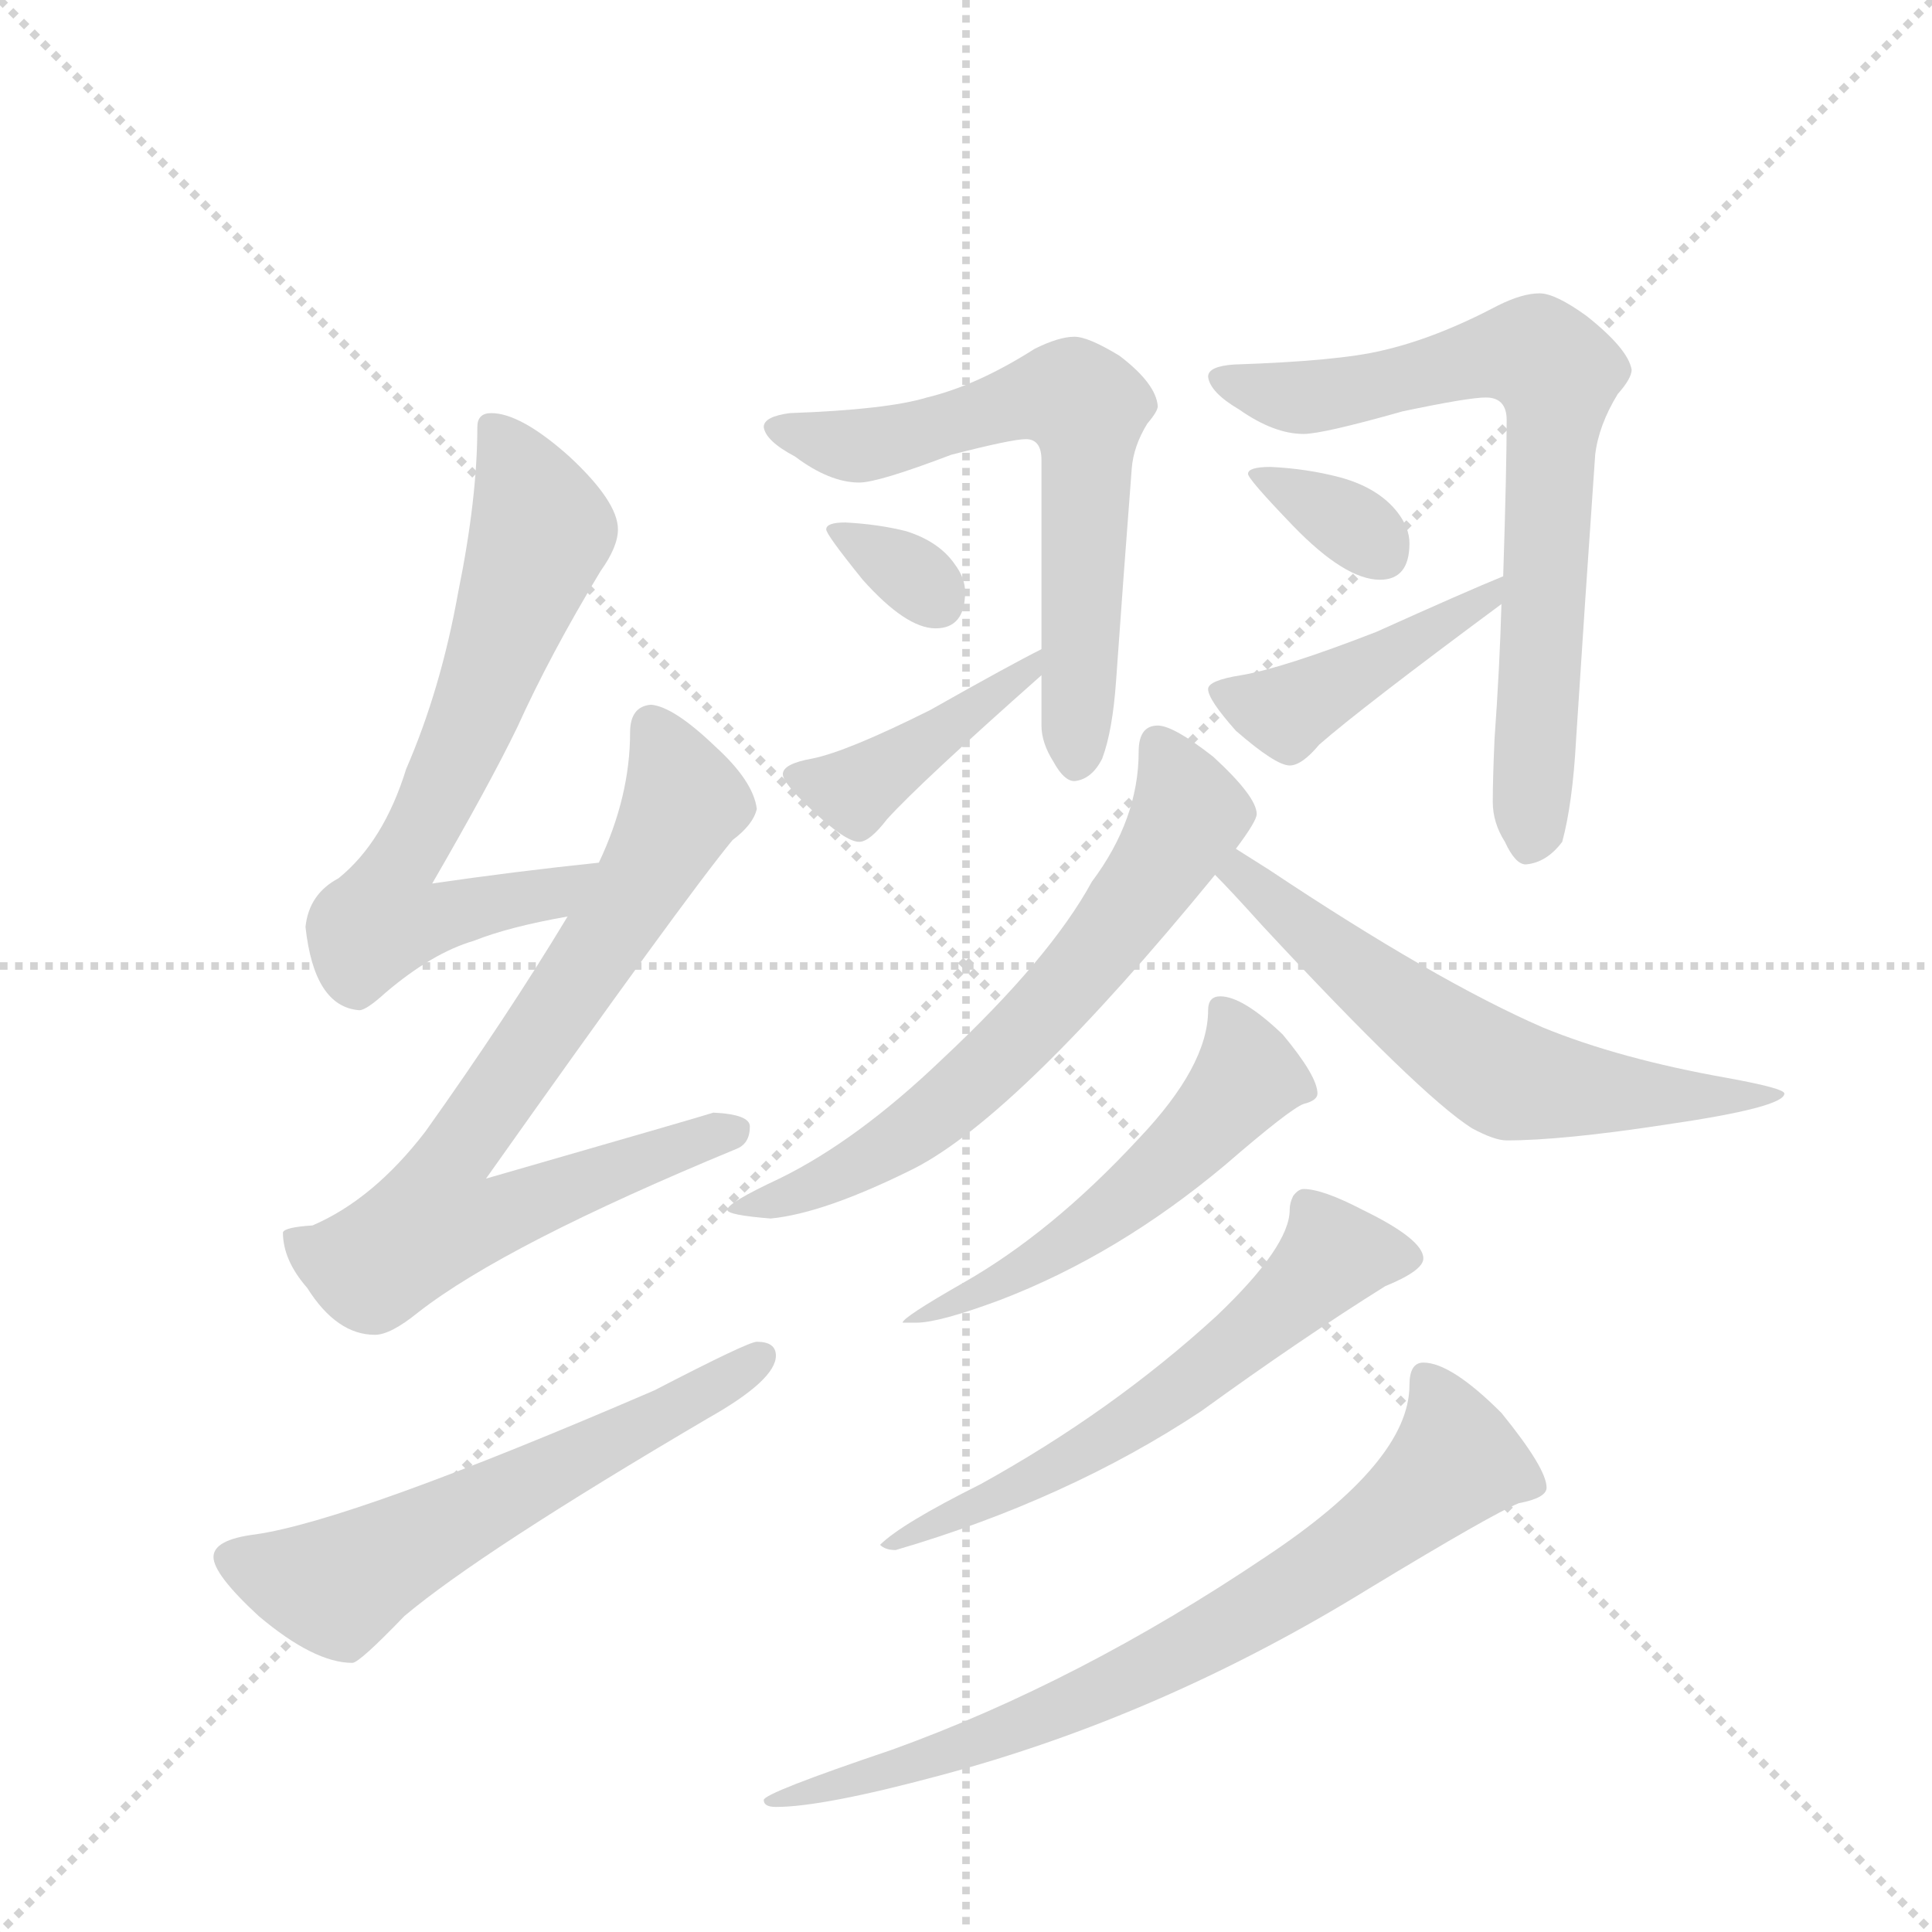 <svg version="1.1" viewBox="0 0 1024 1024" xmlns="http://www.w3.org/2000/svg">
  <g stroke="lightgray" stroke-dasharray="1,1" stroke-width="1" transform="scale(4, 4)">
    <line x1="0" y1="0" x2="256" y2="256"></line>
    <line x1="256" y1="0" x2="0" y2="256"></line>
    <line x1="128" y1="0" x2="128" y2="256"></line>
    <line x1="0" y1="128" x2="256" y2="128"></line>
  </g>
  <g transform="scale(0.92, -0.92) translate(60, -900)">
    <style type="text/css">
      
        @keyframes keyframes0 {
          from {
            stroke: blue;
            stroke-dashoffset: 684;
            stroke-width: 128;
          }
          69% {
            animation-timing-function: step-end;
            stroke: blue;
            stroke-dashoffset: 0;
            stroke-width: 128;
          }
          to {
            stroke: black;
            stroke-width: 1024;
          }
        }
        #make-me-a-hanzi-animation-0 {
          animation: keyframes0 0.807s both;
          animation-delay: 0s;
          animation-timing-function: linear;
        }
      
        @keyframes keyframes1 {
          from {
            stroke: blue;
            stroke-dashoffset: 767;
            stroke-width: 128;
          }
          71% {
            animation-timing-function: step-end;
            stroke: blue;
            stroke-dashoffset: 0;
            stroke-width: 128;
          }
          to {
            stroke: black;
            stroke-width: 1024;
          }
        }
        #make-me-a-hanzi-animation-1 {
          animation: keyframes1 0.874s both;
          animation-delay: 0.807s;
          animation-timing-function: linear;
        }
      
        @keyframes keyframes2 {
          from {
            stroke: blue;
            stroke-dashoffset: 596;
            stroke-width: 128;
          }
          66% {
            animation-timing-function: step-end;
            stroke: blue;
            stroke-dashoffset: 0;
            stroke-width: 128;
          }
          to {
            stroke: black;
            stroke-width: 1024;
          }
        }
        #make-me-a-hanzi-animation-2 {
          animation: keyframes2 0.735s both;
          animation-delay: 1.681s;
          animation-timing-function: linear;
        }
      
        @keyframes keyframes3 {
          from {
            stroke: blue;
            stroke-dashoffset: 643;
            stroke-width: 128;
          }
          68% {
            animation-timing-function: step-end;
            stroke: blue;
            stroke-dashoffset: 0;
            stroke-width: 128;
          }
          to {
            stroke: black;
            stroke-width: 1024;
          }
        }
        #make-me-a-hanzi-animation-3 {
          animation: keyframes3 0.773s both;
          animation-delay: 2.416s;
          animation-timing-function: linear;
        }
      
        @keyframes keyframes4 {
          from {
            stroke: blue;
            stroke-dashoffset: 326;
            stroke-width: 128;
          }
          51% {
            animation-timing-function: step-end;
            stroke: blue;
            stroke-dashoffset: 0;
            stroke-width: 128;
          }
          to {
            stroke: black;
            stroke-width: 1024;
          }
        }
        #make-me-a-hanzi-animation-4 {
          animation: keyframes4 0.515s both;
          animation-delay: 3.189s;
          animation-timing-function: linear;
        }
      
        @keyframes keyframes5 {
          from {
            stroke: blue;
            stroke-dashoffset: 422;
            stroke-width: 128;
          }
          58% {
            animation-timing-function: step-end;
            stroke: blue;
            stroke-dashoffset: 0;
            stroke-width: 128;
          }
          to {
            stroke: black;
            stroke-width: 1024;
          }
        }
        #make-me-a-hanzi-animation-5 {
          animation: keyframes5 0.593s both;
          animation-delay: 3.704s;
          animation-timing-function: linear;
        }
      
        @keyframes keyframes6 {
          from {
            stroke: blue;
            stroke-dashoffset: 729;
            stroke-width: 128;
          }
          70% {
            animation-timing-function: step-end;
            stroke: blue;
            stroke-dashoffset: 0;
            stroke-width: 128;
          }
          to {
            stroke: black;
            stroke-width: 1024;
          }
        }
        #make-me-a-hanzi-animation-6 {
          animation: keyframes6 0.843s both;
          animation-delay: 4.298s;
          animation-timing-function: linear;
        }
      
        @keyframes keyframes7 {
          from {
            stroke: blue;
            stroke-dashoffset: 338;
            stroke-width: 128;
          }
          52% {
            animation-timing-function: step-end;
            stroke: blue;
            stroke-dashoffset: 0;
            stroke-width: 128;
          }
          to {
            stroke: black;
            stroke-width: 1024;
          }
        }
        #make-me-a-hanzi-animation-7 {
          animation: keyframes7 0.525s both;
          animation-delay: 5.141s;
          animation-timing-function: linear;
        }
      
        @keyframes keyframes8 {
          from {
            stroke: blue;
            stroke-dashoffset: 441;
            stroke-width: 128;
          }
          59% {
            animation-timing-function: step-end;
            stroke: blue;
            stroke-dashoffset: 0;
            stroke-width: 128;
          }
          to {
            stroke: black;
            stroke-width: 1024;
          }
        }
        #make-me-a-hanzi-animation-8 {
          animation: keyframes8 0.609s both;
          animation-delay: 5.666s;
          animation-timing-function: linear;
        }
      
        @keyframes keyframes9 {
          from {
            stroke: blue;
            stroke-dashoffset: 655;
            stroke-width: 128;
          }
          68% {
            animation-timing-function: step-end;
            stroke: blue;
            stroke-dashoffset: 0;
            stroke-width: 128;
          }
          to {
            stroke: black;
            stroke-width: 1024;
          }
        }
        #make-me-a-hanzi-animation-9 {
          animation: keyframes9 0.783s both;
          animation-delay: 6.275s;
          animation-timing-function: linear;
        }
      
        @keyframes keyframes10 {
          from {
            stroke: blue;
            stroke-dashoffset: 615;
            stroke-width: 128;
          }
          67% {
            animation-timing-function: step-end;
            stroke: blue;
            stroke-dashoffset: 0;
            stroke-width: 128;
          }
          to {
            stroke: black;
            stroke-width: 1024;
          }
        }
        #make-me-a-hanzi-animation-10 {
          animation: keyframes10 0.75s both;
          animation-delay: 7.058s;
          animation-timing-function: linear;
        }
      
        @keyframes keyframes11 {
          from {
            stroke: blue;
            stroke-dashoffset: 533;
            stroke-width: 128;
          }
          63% {
            animation-timing-function: step-end;
            stroke: blue;
            stroke-dashoffset: 0;
            stroke-width: 128;
          }
          to {
            stroke: black;
            stroke-width: 1024;
          }
        }
        #make-me-a-hanzi-animation-11 {
          animation: keyframes11 0.684s both;
          animation-delay: 7.809s;
          animation-timing-function: linear;
        }
      
        @keyframes keyframes12 {
          from {
            stroke: blue;
            stroke-dashoffset: 607;
            stroke-width: 128;
          }
          66% {
            animation-timing-function: step-end;
            stroke: blue;
            stroke-dashoffset: 0;
            stroke-width: 128;
          }
          to {
            stroke: black;
            stroke-width: 1024;
          }
        }
        #make-me-a-hanzi-animation-12 {
          animation: keyframes12 0.744s both;
          animation-delay: 8.492s;
          animation-timing-function: linear;
        }
      
        @keyframes keyframes13 {
          from {
            stroke: blue;
            stroke-dashoffset: 755;
            stroke-width: 128;
          }
          71% {
            animation-timing-function: step-end;
            stroke: blue;
            stroke-dashoffset: 0;
            stroke-width: 128;
          }
          to {
            stroke: black;
            stroke-width: 1024;
          }
        }
        #make-me-a-hanzi-animation-13 {
          animation: keyframes13 0.864s both;
          animation-delay: 9.236s;
          animation-timing-function: linear;
        }
      
    </style>
    
      <path d="M 285 403 Q 237 398 189 391 Q 222 448 238 481 Q 257 523 286 571 Q 296 585 296 595 Q 296 611 268 637 Q 240 662 223 662 Q 215 662 215 654 Q 215 613 204 559 Q 194 503 174 457 Q 161 415 135 394 Q 118 385 116 366 Q 121 320 147 318 Q 151 318 162 328 Q 189 351 213 358 Q 233 366 267 372 C 296 378 315 406 285 403 Z" fill="lightgray"></path>
    
      <path d="M 315 494 Q 303 493 303 478 Q 303 441 285 403 L 267 372 Q 232 314 185 248 Q 155 209 120 194 Q 104 193 103 190 Q 103 174 117 158 Q 134 131 156 131 Q 165 131 181 144 Q 231 183 364 238 Q 372 241 372 251 Q 372 258 351 259 Q 345 257 220 221 Q 334 382 362 416 Q 374 425 376 434 Q 374 450 352 470 Q 328 493 315 494 Z" fill="lightgray"></path>
    
      <path d="M 376 127 Q 371 127 317 99 Q 143 24 87 16 Q 63 13 63 3 Q 63 -7 89 -31 Q 121 -58 143 -58 Q 147 -58 173 -31 Q 217 6 348 83 Q 387 105 387 119 Q 387 127 376 127 Z" fill="lightgray"></path>
    
      <path d="M 540 511 L 540 482 Q 540 472 547 461 Q 553 450 559 450 Q 569 451 575 463 Q 581 479 583 508 Q 587 565 592 630 Q 593 643 601 656 Q 607 663 607 666 Q 606 679 585 695 Q 567 706 559 706 Q 550 706 536 699 Q 503 678 474 671 Q 451 664 395 662 Q 380 660 380 654 Q 381 646 398 637 Q 418 622 435 622 Q 446 622 488 638 Q 523 647 531 647 Q 540 647 540 635 L 540 526 L 540 511 Z" fill="lightgray"></path>
    
      <path d="M 427 599 Q 416 599 416 595 Q 416 592 437 566 Q 462 538 479 538 Q 496 538 496 559 Q 496 567 490 575 Q 481 588 462 594 Q 446 598 427 599 Z" fill="lightgray"></path>
    
      <path d="M 540 526 Q 522 517 476 491 Q 428 467 408 463 Q 391 460 391 454 Q 391 449 407 434 Q 427 415 435 415 Q 441 415 451 428 Q 470 449 540 511 C 562 531 567 540 540 526 Z" fill="lightgray"></path>
    
      <path d="M 805 552 Q 804 516 801 474 Q 800 451 800 438 Q 800 426 807 415 Q 813 402 819 402 Q 831 403 840 415 Q 846 437 848 474 Q 853 552 859 638 Q 861 655 872 673 Q 880 682 880 687 Q 878 699 854 718 Q 836 731 827 731 Q 817 731 803 724 Q 767 705 736 698 Q 711 692 651 690 Q 636 689 636 683 Q 637 674 654 664 Q 674 650 691 650 Q 702 650 748 663 Q 786 671 796 671 Q 808 671 808 658 Q 808 630 806 568 L 805 552 Z" fill="lightgray"></path>
    
      <path d="M 672 631 Q 659 631 659 627 Q 659 624 685 597 Q 715 566 735 566 Q 752 566 752 587 Q 752 596 745 605 Q 734 619 712 625 Q 693 630 672 631 Z" fill="lightgray"></path>
    
      <path d="M 806 568 Q 784 559 733 536 Q 679 515 655 511 Q 636 508 636 503 Q 636 497 652 479 Q 675 459 683 459 Q 690 459 700 471 Q 724 492 805 552 C 829 570 834 579 806 568 Z" fill="lightgray"></path>
    
      <path d="M 607 482 Q 596 482 596 467 Q 596 428 569 392 Q 545 348 483 290 Q 434 243 389 221 Q 359 207 359 203 Q 359 200 384 198 Q 415 201 467 227 Q 527 258 640 396 L 652 411 Q 664 427 664 431 Q 664 441 639 464 Q 616 482 607 482 Z" fill="lightgray"></path>
    
      <path d="M 640 396 Q 649 387 667 367 Q 758 269 788 250 Q 801 243 808 243 Q 840 243 899 252 Q 968 262 968 270 Q 968 273 935 279 Q 873 290 829 308 Q 767 335 671 399 Q 660 406 652 411 C 627 427 619 418 640 396 Z" fill="lightgray"></path>
    
      <path d="M 643 326 Q 636 326 636 318 Q 636 286 596 244 Q 546 190 495 161 Q 460 141 460 138 L 468 138 Q 481 138 516 151 Q 584 177 646 229 Q 683 261 691 264 Q 699 266 699 270 Q 699 280 679 304 Q 656 326 643 326 Z" fill="lightgray"></path>
    
      <path d="M 691 215 Q 688 215 685 211 Q 683 207 683 203 Q 683 182 641 142 Q 581 87 505 45 Q 459 22 447 10 Q 450 7 456 7 Q 555 36 632 87 Q 690 129 738 159 Q 760 168 760 175 Q 760 186 725 203 Q 702 215 691 215 Z" fill="lightgray"></path>
    
      <path d="M 760 115 Q 752 115 752 102 Q 752 58 669 3 Q 562 -69 454 -108 Q 380 -133 380 -137 Q 380 -141 387 -141 Q 414 -141 481 -123 Q 609 -89 729 -15 Q 800 28 815 34 Q 831 37 831 43 Q 831 54 805 86 Q 776 115 760 115 Z" fill="lightgray"></path>
    
    
      <clipPath id="make-me-a-hanzi-clip-0">
        <path d="M 285 403 Q 237 398 189 391 Q 222 448 238 481 Q 257 523 286 571 Q 296 585 296 595 Q 296 611 268 637 Q 240 662 223 662 Q 215 662 215 654 Q 215 613 204 559 Q 194 503 174 457 Q 161 415 135 394 Q 118 385 116 366 Q 121 320 147 318 Q 151 318 162 328 Q 189 351 213 358 Q 233 366 267 372 C 296 378 315 406 285 403 Z"></path>
      </clipPath>
      <path clip-path="url(#make-me-a-hanzi-clip-0)" d="M 226 651 L 252 594 L 209 477 L 161 376 L 164 369 L 185 369 L 258 384 L 278 400" fill="none" id="make-me-a-hanzi-animation-0" stroke-dasharray="556 1112" stroke-linecap="round"></path>
    
      <clipPath id="make-me-a-hanzi-clip-1">
        <path d="M 315 494 Q 303 493 303 478 Q 303 441 285 403 L 267 372 Q 232 314 185 248 Q 155 209 120 194 Q 104 193 103 190 Q 103 174 117 158 Q 134 131 156 131 Q 165 131 181 144 Q 231 183 364 238 Q 372 241 372 251 Q 372 258 351 259 Q 345 257 220 221 Q 334 382 362 416 Q 374 425 376 434 Q 374 450 352 470 Q 328 493 315 494 Z"></path>
      </clipPath>
      <path clip-path="url(#make-me-a-hanzi-clip-1)" d="M 316 481 L 334 438 L 288 358 L 197 228 L 190 197 L 228 199 L 263 216 L 363 248" fill="none" id="make-me-a-hanzi-animation-1" stroke-dasharray="639 1278" stroke-linecap="round"></path>
    
      <clipPath id="make-me-a-hanzi-clip-2">
        <path d="M 376 127 Q 371 127 317 99 Q 143 24 87 16 Q 63 13 63 3 Q 63 -7 89 -31 Q 121 -58 143 -58 Q 147 -58 173 -31 Q 217 6 348 83 Q 387 105 387 119 Q 387 127 376 127 Z"></path>
      </clipPath>
      <path clip-path="url(#make-me-a-hanzi-clip-2)" d="M 73 2 L 98 -8 L 139 -12 L 378 118" fill="none" id="make-me-a-hanzi-animation-2" stroke-dasharray="468 936" stroke-linecap="round"></path>
    
      <clipPath id="make-me-a-hanzi-clip-3">
        <path d="M 540 511 L 540 482 Q 540 472 547 461 Q 553 450 559 450 Q 569 451 575 463 Q 581 479 583 508 Q 587 565 592 630 Q 593 643 601 656 Q 607 663 607 666 Q 606 679 585 695 Q 567 706 559 706 Q 550 706 536 699 Q 503 678 474 671 Q 451 664 395 662 Q 380 660 380 654 Q 381 646 398 637 Q 418 622 435 622 Q 446 622 488 638 Q 523 647 531 647 Q 540 647 540 635 L 540 526 L 540 511 Z"></path>
      </clipPath>
      <path clip-path="url(#make-me-a-hanzi-clip-3)" d="M 387 653 L 436 643 L 527 669 L 561 668 L 567 642 L 560 460" fill="none" id="make-me-a-hanzi-animation-3" stroke-dasharray="515 1030" stroke-linecap="round"></path>
    
      <clipPath id="make-me-a-hanzi-clip-4">
        <path d="M 427 599 Q 416 599 416 595 Q 416 592 437 566 Q 462 538 479 538 Q 496 538 496 559 Q 496 567 490 575 Q 481 588 462 594 Q 446 598 427 599 Z"></path>
      </clipPath>
      <path clip-path="url(#make-me-a-hanzi-clip-4)" d="M 422 595 L 479 555" fill="none" id="make-me-a-hanzi-animation-4" stroke-dasharray="198 396" stroke-linecap="round"></path>
    
      <clipPath id="make-me-a-hanzi-clip-5">
        <path d="M 540 526 Q 522 517 476 491 Q 428 467 408 463 Q 391 460 391 454 Q 391 449 407 434 Q 427 415 435 415 Q 441 415 451 428 Q 470 449 540 511 C 562 531 567 540 540 526 Z"></path>
      </clipPath>
      <path clip-path="url(#make-me-a-hanzi-clip-5)" d="M 398 453 L 437 447 L 518 506 L 529 507 L 539 519" fill="none" id="make-me-a-hanzi-animation-5" stroke-dasharray="294 588" stroke-linecap="round"></path>
    
      <clipPath id="make-me-a-hanzi-clip-6">
        <path d="M 805 552 Q 804 516 801 474 Q 800 451 800 438 Q 800 426 807 415 Q 813 402 819 402 Q 831 403 840 415 Q 846 437 848 474 Q 853 552 859 638 Q 861 655 872 673 Q 880 682 880 687 Q 878 699 854 718 Q 836 731 827 731 Q 817 731 803 724 Q 767 705 736 698 Q 711 692 651 690 Q 636 689 636 683 Q 637 674 654 664 Q 674 650 691 650 Q 702 650 748 663 Q 786 671 796 671 Q 808 671 808 658 Q 808 630 806 568 L 805 552 Z"></path>
      </clipPath>
      <path clip-path="url(#make-me-a-hanzi-clip-6)" d="M 643 681 L 701 672 L 822 697 L 837 684 L 821 414" fill="none" id="make-me-a-hanzi-animation-6" stroke-dasharray="601 1202" stroke-linecap="round"></path>
    
      <clipPath id="make-me-a-hanzi-clip-7">
        <path d="M 672 631 Q 659 631 659 627 Q 659 624 685 597 Q 715 566 735 566 Q 752 566 752 587 Q 752 596 745 605 Q 734 619 712 625 Q 693 630 672 631 Z"></path>
      </clipPath>
      <path clip-path="url(#make-me-a-hanzi-clip-7)" d="M 666 628 L 735 583" fill="none" id="make-me-a-hanzi-animation-7" stroke-dasharray="210 420" stroke-linecap="round"></path>
    
      <clipPath id="make-me-a-hanzi-clip-8">
        <path d="M 806 568 Q 784 559 733 536 Q 679 515 655 511 Q 636 508 636 503 Q 636 497 652 479 Q 675 459 683 459 Q 690 459 700 471 Q 724 492 805 552 C 829 570 834 579 806 568 Z"></path>
      </clipPath>
      <path clip-path="url(#make-me-a-hanzi-clip-8)" d="M 643 501 L 681 490 L 775 540 L 780 548 L 793 550 L 802 564" fill="none" id="make-me-a-hanzi-animation-8" stroke-dasharray="313 626" stroke-linecap="round"></path>
    
      <clipPath id="make-me-a-hanzi-clip-9">
        <path d="M 607 482 Q 596 482 596 467 Q 596 428 569 392 Q 545 348 483 290 Q 434 243 389 221 Q 359 207 359 203 Q 359 200 384 198 Q 415 201 467 227 Q 527 258 640 396 L 652 411 Q 664 427 664 431 Q 664 441 639 464 Q 616 482 607 482 Z"></path>
      </clipPath>
      <path clip-path="url(#make-me-a-hanzi-clip-9)" d="M 607 470 L 624 428 L 563 341 L 501 277 L 451 238 L 410 216 L 363 203" fill="none" id="make-me-a-hanzi-animation-9" stroke-dasharray="527 1054" stroke-linecap="round"></path>
    
      <clipPath id="make-me-a-hanzi-clip-10">
        <path d="M 640 396 Q 649 387 667 367 Q 758 269 788 250 Q 801 243 808 243 Q 840 243 899 252 Q 968 262 968 270 Q 968 273 935 279 Q 873 290 829 308 Q 767 335 671 399 Q 660 406 652 411 C 627 427 619 418 640 396 Z"></path>
      </clipPath>
      <path clip-path="url(#make-me-a-hanzi-clip-10)" d="M 647 396 L 654 397 L 735 329 L 813 277 L 909 266 L 965 270" fill="none" id="make-me-a-hanzi-animation-10" stroke-dasharray="487 974" stroke-linecap="round"></path>
    
      <clipPath id="make-me-a-hanzi-clip-11">
        <path d="M 643 326 Q 636 326 636 318 Q 636 286 596 244 Q 546 190 495 161 Q 460 141 460 138 L 468 138 Q 481 138 516 151 Q 584 177 646 229 Q 683 261 691 264 Q 699 266 699 270 Q 699 280 679 304 Q 656 326 643 326 Z"></path>
      </clipPath>
      <path clip-path="url(#make-me-a-hanzi-clip-11)" d="M 646 316 L 659 280 L 626 241 L 542 177 L 505 156 L 487 153 L 480 144 L 470 145" fill="none" id="make-me-a-hanzi-animation-11" stroke-dasharray="405 810" stroke-linecap="round"></path>
    
      <clipPath id="make-me-a-hanzi-clip-12">
        <path d="M 691 215 Q 688 215 685 211 Q 683 207 683 203 Q 683 182 641 142 Q 581 87 505 45 Q 459 22 447 10 Q 450 7 456 7 Q 555 36 632 87 Q 690 129 738 159 Q 760 168 760 175 Q 760 186 725 203 Q 702 215 691 215 Z"></path>
      </clipPath>
      <path clip-path="url(#make-me-a-hanzi-clip-12)" d="M 751 176 L 708 177 L 606 89 L 531 46 L 452 10" fill="none" id="make-me-a-hanzi-animation-12" stroke-dasharray="479 958" stroke-linecap="round"></path>
    
      <clipPath id="make-me-a-hanzi-clip-13">
        <path d="M 760 115 Q 752 115 752 102 Q 752 58 669 3 Q 562 -69 454 -108 Q 380 -133 380 -137 Q 380 -141 387 -141 Q 414 -141 481 -123 Q 609 -89 729 -15 Q 800 28 815 34 Q 831 37 831 43 Q 831 54 805 86 Q 776 115 760 115 Z"></path>
      </clipPath>
      <path clip-path="url(#make-me-a-hanzi-clip-13)" d="M 762 105 L 779 58 L 696 -8 L 558 -82 L 486 -110 L 443 -118 L 431 -128 L 419 -126 L 384 -139" fill="none" id="make-me-a-hanzi-animation-13" stroke-dasharray="627 1254" stroke-linecap="round"></path>
    
  </g>
</svg>